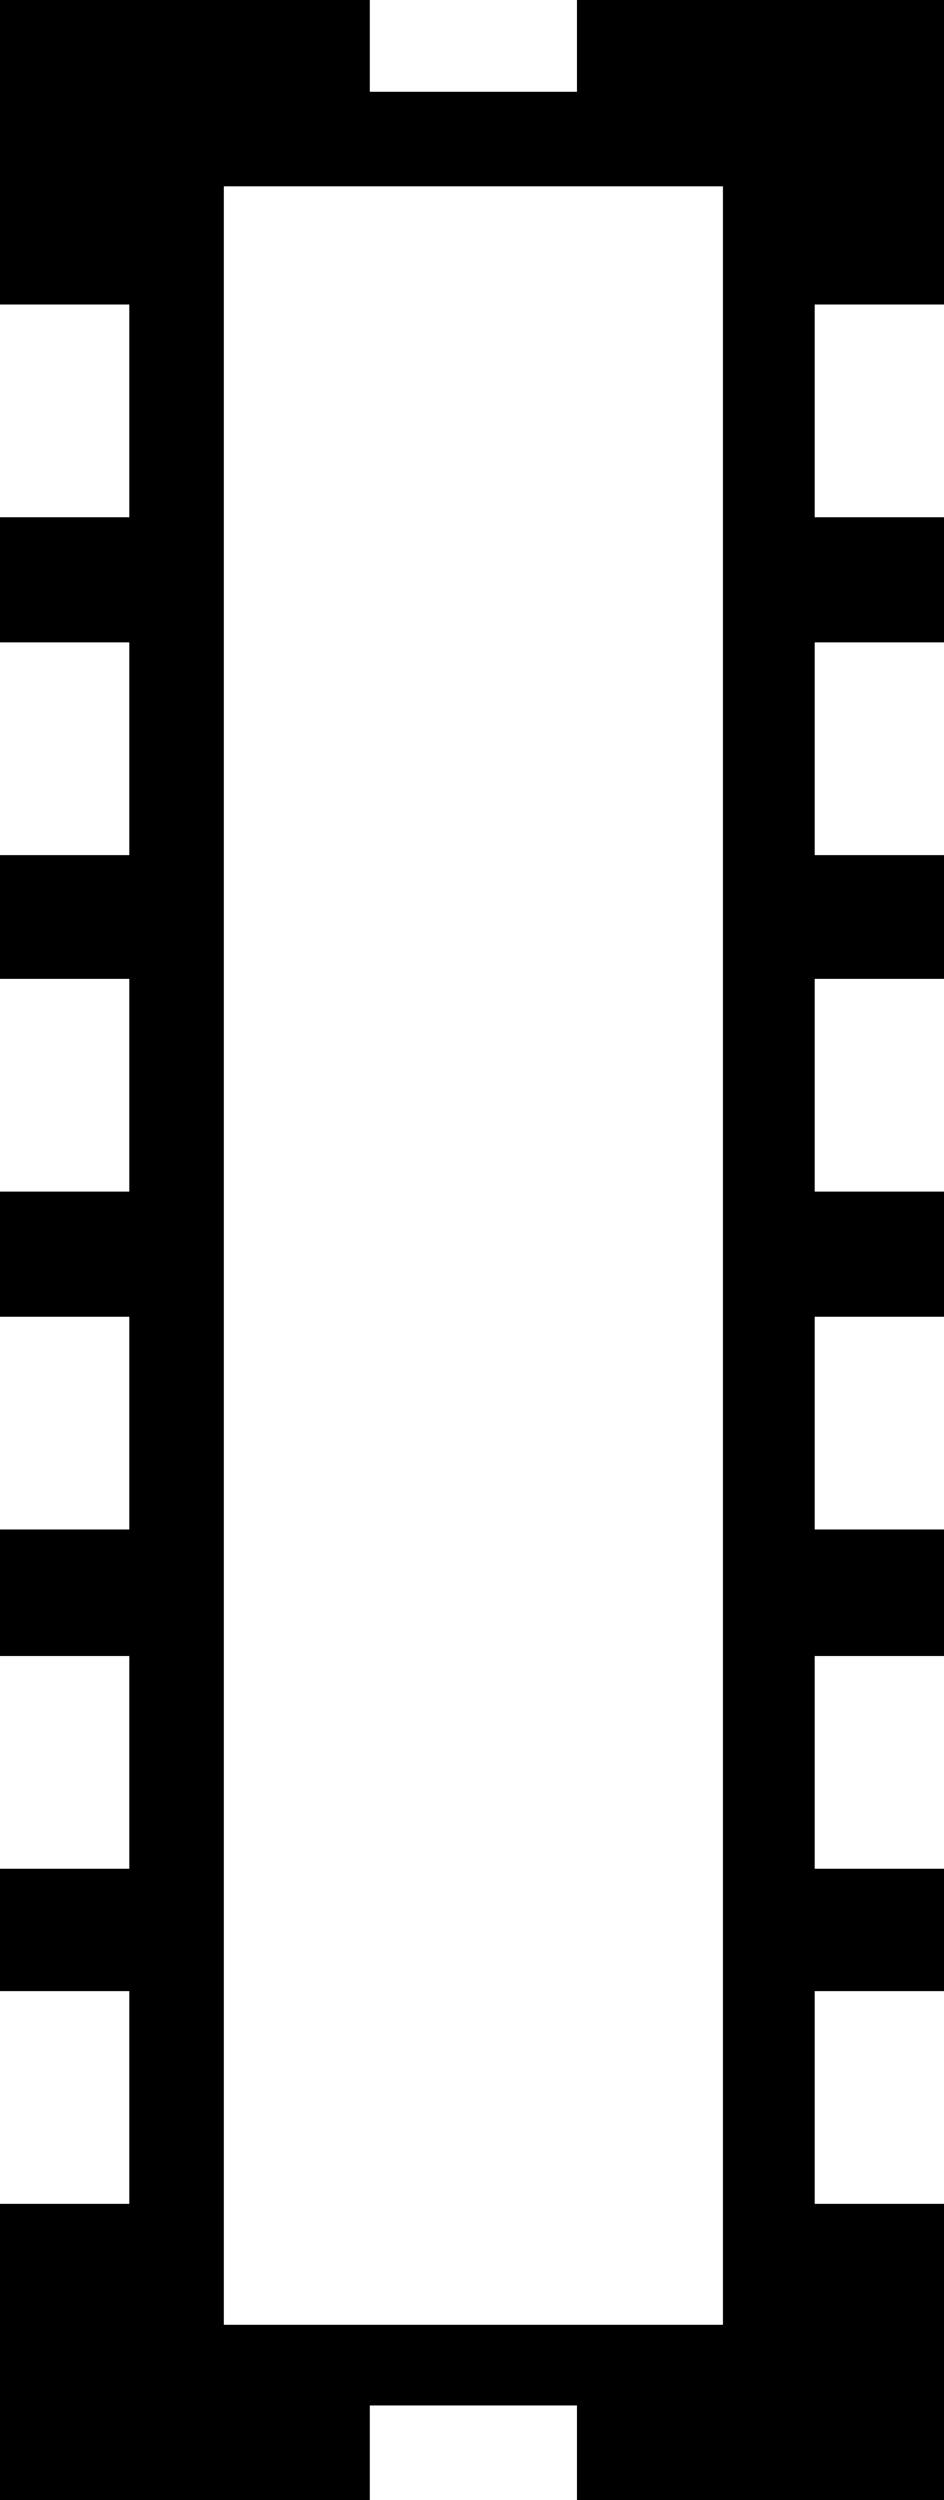 <?xml version='1.0' encoding ='UTF-8' standalone='no'?>
<svg width='6.79' height='17.98' xmlns='http://www.w3.org/2000/svg' xmlns:xlink='http://www.w3.org/1999/xlink'  version='1.1' >
<path style='fill:black; stroke:none' d=' M 5.2 1.34  L 5.2 16.72  L 1.61 16.72  L 1.61 1.34  Z  M 0 0  L 0 2.19  L 0.93 2.19  L 0.93 3.72  L 0 3.72  L 0 4.62  L 0.93 4.62  L 0.93 6.15  L 0 6.15  L 0 7.04  L 0.93 7.04  L 0.93 8.57  L 0 8.57  L 0 9.47  L 0.93 9.47  L 0.93 11  L 0 11  L 0 11.91  L 0.93 11.91  L 0.93 13.44  L 0 13.44  L 0 14.32  L 0.93 14.32  L 0.93 15.85  L 0 15.85  L 0 17.98  L 2.66 17.98  L 2.66 17.3  L 4.15 17.3  L 4.15 17.98  L 6.79 17.98  L 6.79 15.85  L 5.86 15.85  L 5.86 14.32  L 6.79 14.32  L 6.79 13.44  L 5.86 13.44  L 5.86 11.91  L 6.79 11.91  L 6.79 11  L 5.86 11  L 5.86 9.47  L 6.79 9.47  L 6.79 8.57  L 5.86 8.57  L 5.86 7.04  L 6.79 7.04  L 6.79 6.15  L 5.86 6.15  L 5.86 4.62  L 6.79 4.62  L 6.79 3.72  L 5.86 3.72  L 5.86 2.19  L 6.79 2.19  L 6.79 0  L 4.15 0  L 4.15 0.66  L 2.66 0.66  L 2.66 0  Z '/></svg>
